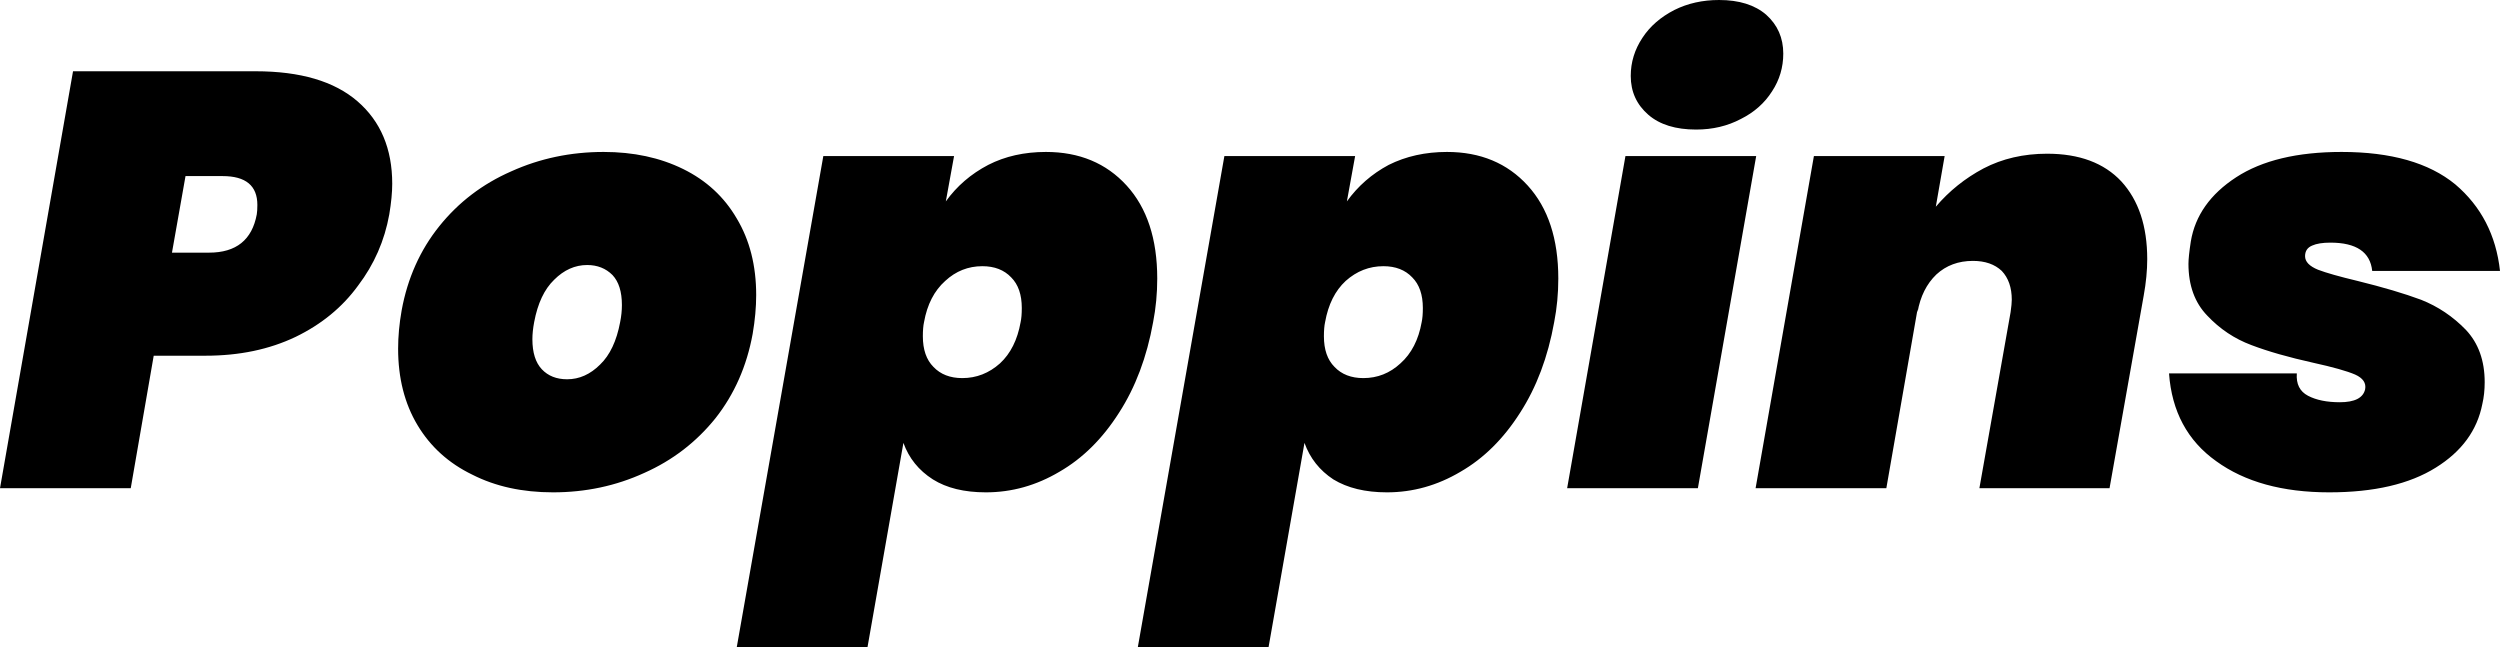 <svg xmlns="http://www.w3.org/2000/svg" viewBox="-0.12 -8.29 42.45 10.99"><path d="M3.37-2.25L2.49-2.25L2.10 0L-0.12 0L1.12-7.08L4.22-7.08Q5.36-7.08 5.95-6.57Q6.54-6.06 6.54-5.17L6.54-5.17Q6.54-4.95 6.49-4.65L6.49-4.65Q6.37-3.98 5.96-3.44Q5.56-2.89 4.90-2.57Q4.23-2.25 3.37-2.25L3.37-2.25ZM3.43-4Q4.12-4 4.24-4.65L4.24-4.65Q4.25-4.71 4.25-4.81L4.25-4.81Q4.25-5.30 3.66-5.30L3.66-5.30L3.03-5.30L2.80-4L3.43-4ZM10.13-5.71Q10.89-5.71 11.48-5.42Q12.07-5.13 12.39-4.58Q12.72-4.03 12.72-3.28L12.72-3.28Q12.72-2.97 12.66-2.62L12.66-2.62Q12.51-1.80 12.03-1.19Q11.54-0.58 10.82-0.26Q10.10 0.07 9.27 0.07L9.27 0.07Q8.49 0.07 7.90-0.23Q7.30-0.52 6.97-1.07Q6.64-1.62 6.64-2.37L6.64-2.37Q6.64-2.68 6.70-3.02L6.70-3.02Q6.85-3.84 7.34-4.45Q7.83-5.06 8.56-5.38Q9.29-5.71 10.13-5.71L10.13-5.71ZM9.85-3.79Q9.54-3.79 9.29-3.54Q9.04-3.30 8.95-2.82L8.95-2.82Q8.92-2.66 8.92-2.53L8.92-2.53Q8.92-2.19 9.08-2.02Q9.24-1.85 9.51-1.85L9.51-1.85Q9.82-1.85 10.07-2.10Q10.32-2.34 10.41-2.82L10.41-2.82Q10.44-2.97 10.44-3.11L10.44-3.11Q10.44-3.45 10.28-3.62Q10.11-3.79 9.85-3.79L9.85-3.79ZM17.64-5.71Q18.49-5.71 19.01-5.14Q19.53-4.57 19.53-3.56L19.53-3.56Q19.53-3.18 19.46-2.82L19.46-2.82Q19.30-1.93 18.88-1.28Q18.46-0.62 17.87-0.28Q17.28 0.07 16.62 0.07L16.62 0.07Q16.07 0.07 15.72-0.15Q15.36-0.38 15.22-0.77L15.22-0.77L14.61 2.70L12.39 2.70L13.86-5.64L16.08-5.64L15.94-4.87Q16.22-5.26 16.66-5.49Q17.09-5.71 17.64-5.71L17.64-5.71ZM16.22-1.87Q16.58-1.87 16.86-2.12Q17.13-2.37 17.21-2.82L17.21-2.82Q17.23-2.91 17.23-3.06L17.23-3.06Q17.23-3.40 17.05-3.58Q16.87-3.77 16.56-3.77L16.56-3.77Q16.20-3.77 15.93-3.52Q15.65-3.27 15.57-2.82L15.57-2.82Q15.55-2.73 15.55-2.58L15.55-2.58Q15.55-2.24 15.73-2.06Q15.91-1.87 16.22-1.87L16.22-1.87ZM24.45-5.71Q25.30-5.71 25.82-5.14Q26.34-4.57 26.34-3.56L26.34-3.56Q26.34-3.18 26.27-2.82L26.27-2.82Q26.11-1.93 25.69-1.28Q25.27-0.62 24.68-0.28Q24.09 0.07 23.43 0.07L23.43 0.07Q22.88 0.07 22.52-0.15Q22.17-0.38 22.03-0.77L22.03-0.77L21.42 2.70L19.20 2.70L20.67-5.64L22.89-5.64L22.75-4.87Q23.03-5.26 23.46-5.49Q23.90-5.71 24.45-5.71L24.45-5.71ZM23.03-1.87Q23.39-1.87 23.66-2.12Q23.94-2.37 24.02-2.82L24.02-2.82Q24.04-2.91 24.04-3.06L24.04-3.06Q24.04-3.40 23.86-3.58Q23.68-3.77 23.37-3.77L23.37-3.77Q23.01-3.77 22.73-3.52Q22.46-3.27 22.38-2.82L22.38-2.82Q22.36-2.73 22.36-2.58L22.36-2.58Q22.36-2.24 22.54-2.06Q22.72-1.87 23.03-1.87L23.03-1.87ZM27.57-7Q27.57-7.35 27.77-7.65Q27.96-7.94 28.31-8.12Q28.65-8.29 29.07-8.29L29.07-8.29Q29.58-8.29 29.87-8.04Q30.16-7.78 30.16-7.38L30.16-7.38Q30.16-7.03 29.97-6.74Q29.78-6.44 29.44-6.27Q29.10-6.09 28.68-6.09L28.68-6.09Q28.16-6.09 27.87-6.34Q27.57-6.60 27.57-7L27.57-7ZM27.48-5.64L29.70-5.64L28.71 0L26.49 0L27.48-5.64ZM34.64-5.68Q35.46-5.68 35.90-5.21Q36.34-4.73 36.34-3.89L36.34-3.89Q36.34-3.60 36.28-3.27L36.28-3.27L35.70 0L33.49 0L34.02-2.99Q34.04-3.13 34.04-3.20L34.04-3.20Q34.04-3.51 33.87-3.69Q33.69-3.86 33.38-3.86L33.38-3.86Q33.01-3.86 32.76-3.63Q32.51-3.39 32.44-2.99L32.44-2.99L32.44-3.04L31.91 0L29.69 0L30.68-5.64L32.90-5.64L32.75-4.78Q33.09-5.18 33.56-5.43Q34.04-5.68 34.64-5.68L34.64-5.68ZM39.64-5.71Q40.90-5.71 41.57-5.16Q42.23-4.60 42.33-3.69L42.33-3.69L40.16-3.69Q40.11-4.17 39.45-4.17L39.45-4.17Q39.25-4.17 39.14-4.12Q39.02-4.07 39.02-3.94L39.02-3.94Q39.02-3.80 39.24-3.71Q39.45-3.63 39.91-3.52L39.91-3.52Q40.56-3.36 40.99-3.20Q41.42-3.03 41.75-2.69Q42.07-2.35 42.07-1.80L42.07-1.80Q42.07-1.60 42.03-1.43L42.03-1.43Q41.90-0.76 41.24-0.35Q40.57 0.07 39.43 0.07L39.43 0.07Q38.24 0.07 37.51-0.46Q36.78-0.98 36.71-1.95L36.71-1.95L38.88-1.95Q38.86-1.68 39.07-1.57Q39.28-1.46 39.61-1.46L39.61-1.46Q39.99-1.46 40.04-1.68L40.04-1.68Q40.07-1.84 39.87-1.93Q39.66-2.02 39.16-2.13L39.16-2.13Q38.53-2.27 38.11-2.43Q37.68-2.59 37.36-2.93Q37.04-3.26 37.04-3.81L37.04-3.81Q37.04-3.93 37.08-4.19L37.08-4.19Q37.19-4.85 37.85-5.28Q38.51-5.71 39.64-5.71L39.64-5.71Z"/></svg>